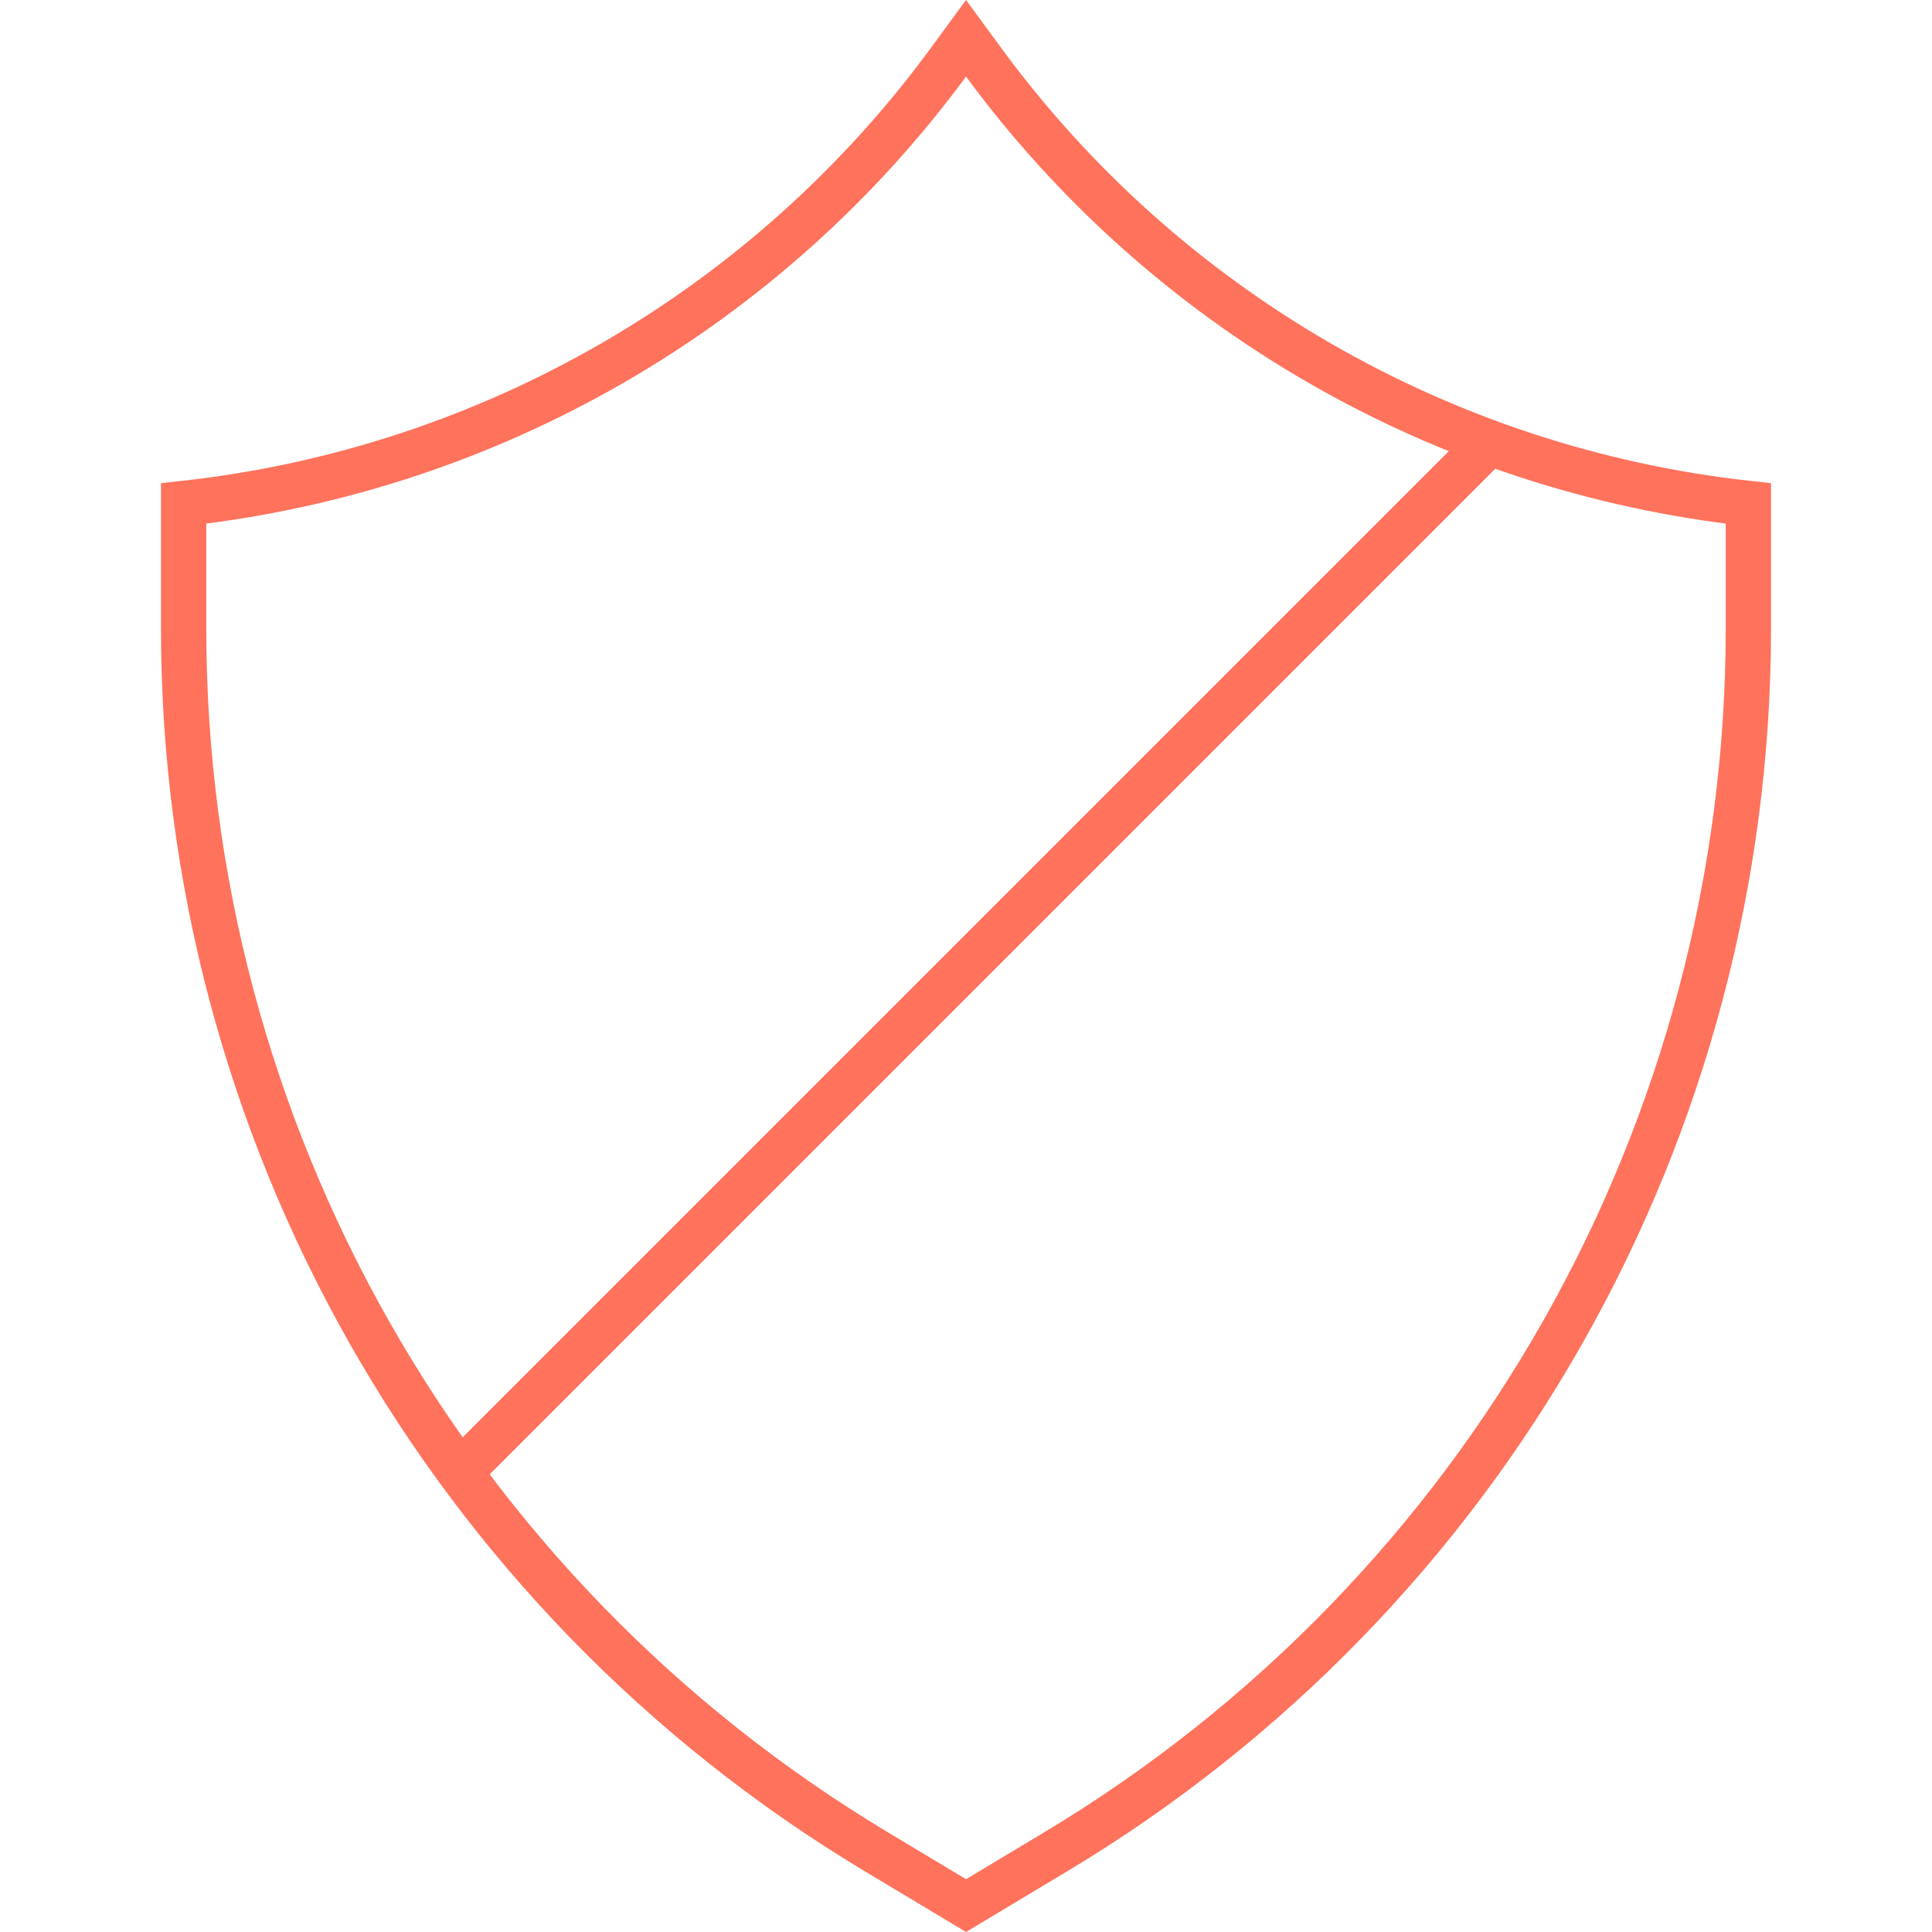 <svg width="64" height="64" viewBox="0 0 64 64" fill="none" xmlns="http://www.w3.org/2000/svg">
<path d="M31.438 2.036L32.001 1.268L32.561 2.032C38.593 10.259 47.797 15.566 57.917 16.678V20.823C57.917 37.42 49.209 52.8 34.977 61.34L32.001 63.125L29.024 61.339C14.792 52.8 6.083 37.42 6.083 20.822V16.678C16.202 15.566 25.404 10.261 31.438 2.036Z" stroke="#FF725C" stroke-width="1.5"/>
<path d="M15 49L49 15" stroke="#FF725C" stroke-width="1.5"/>
</svg>
